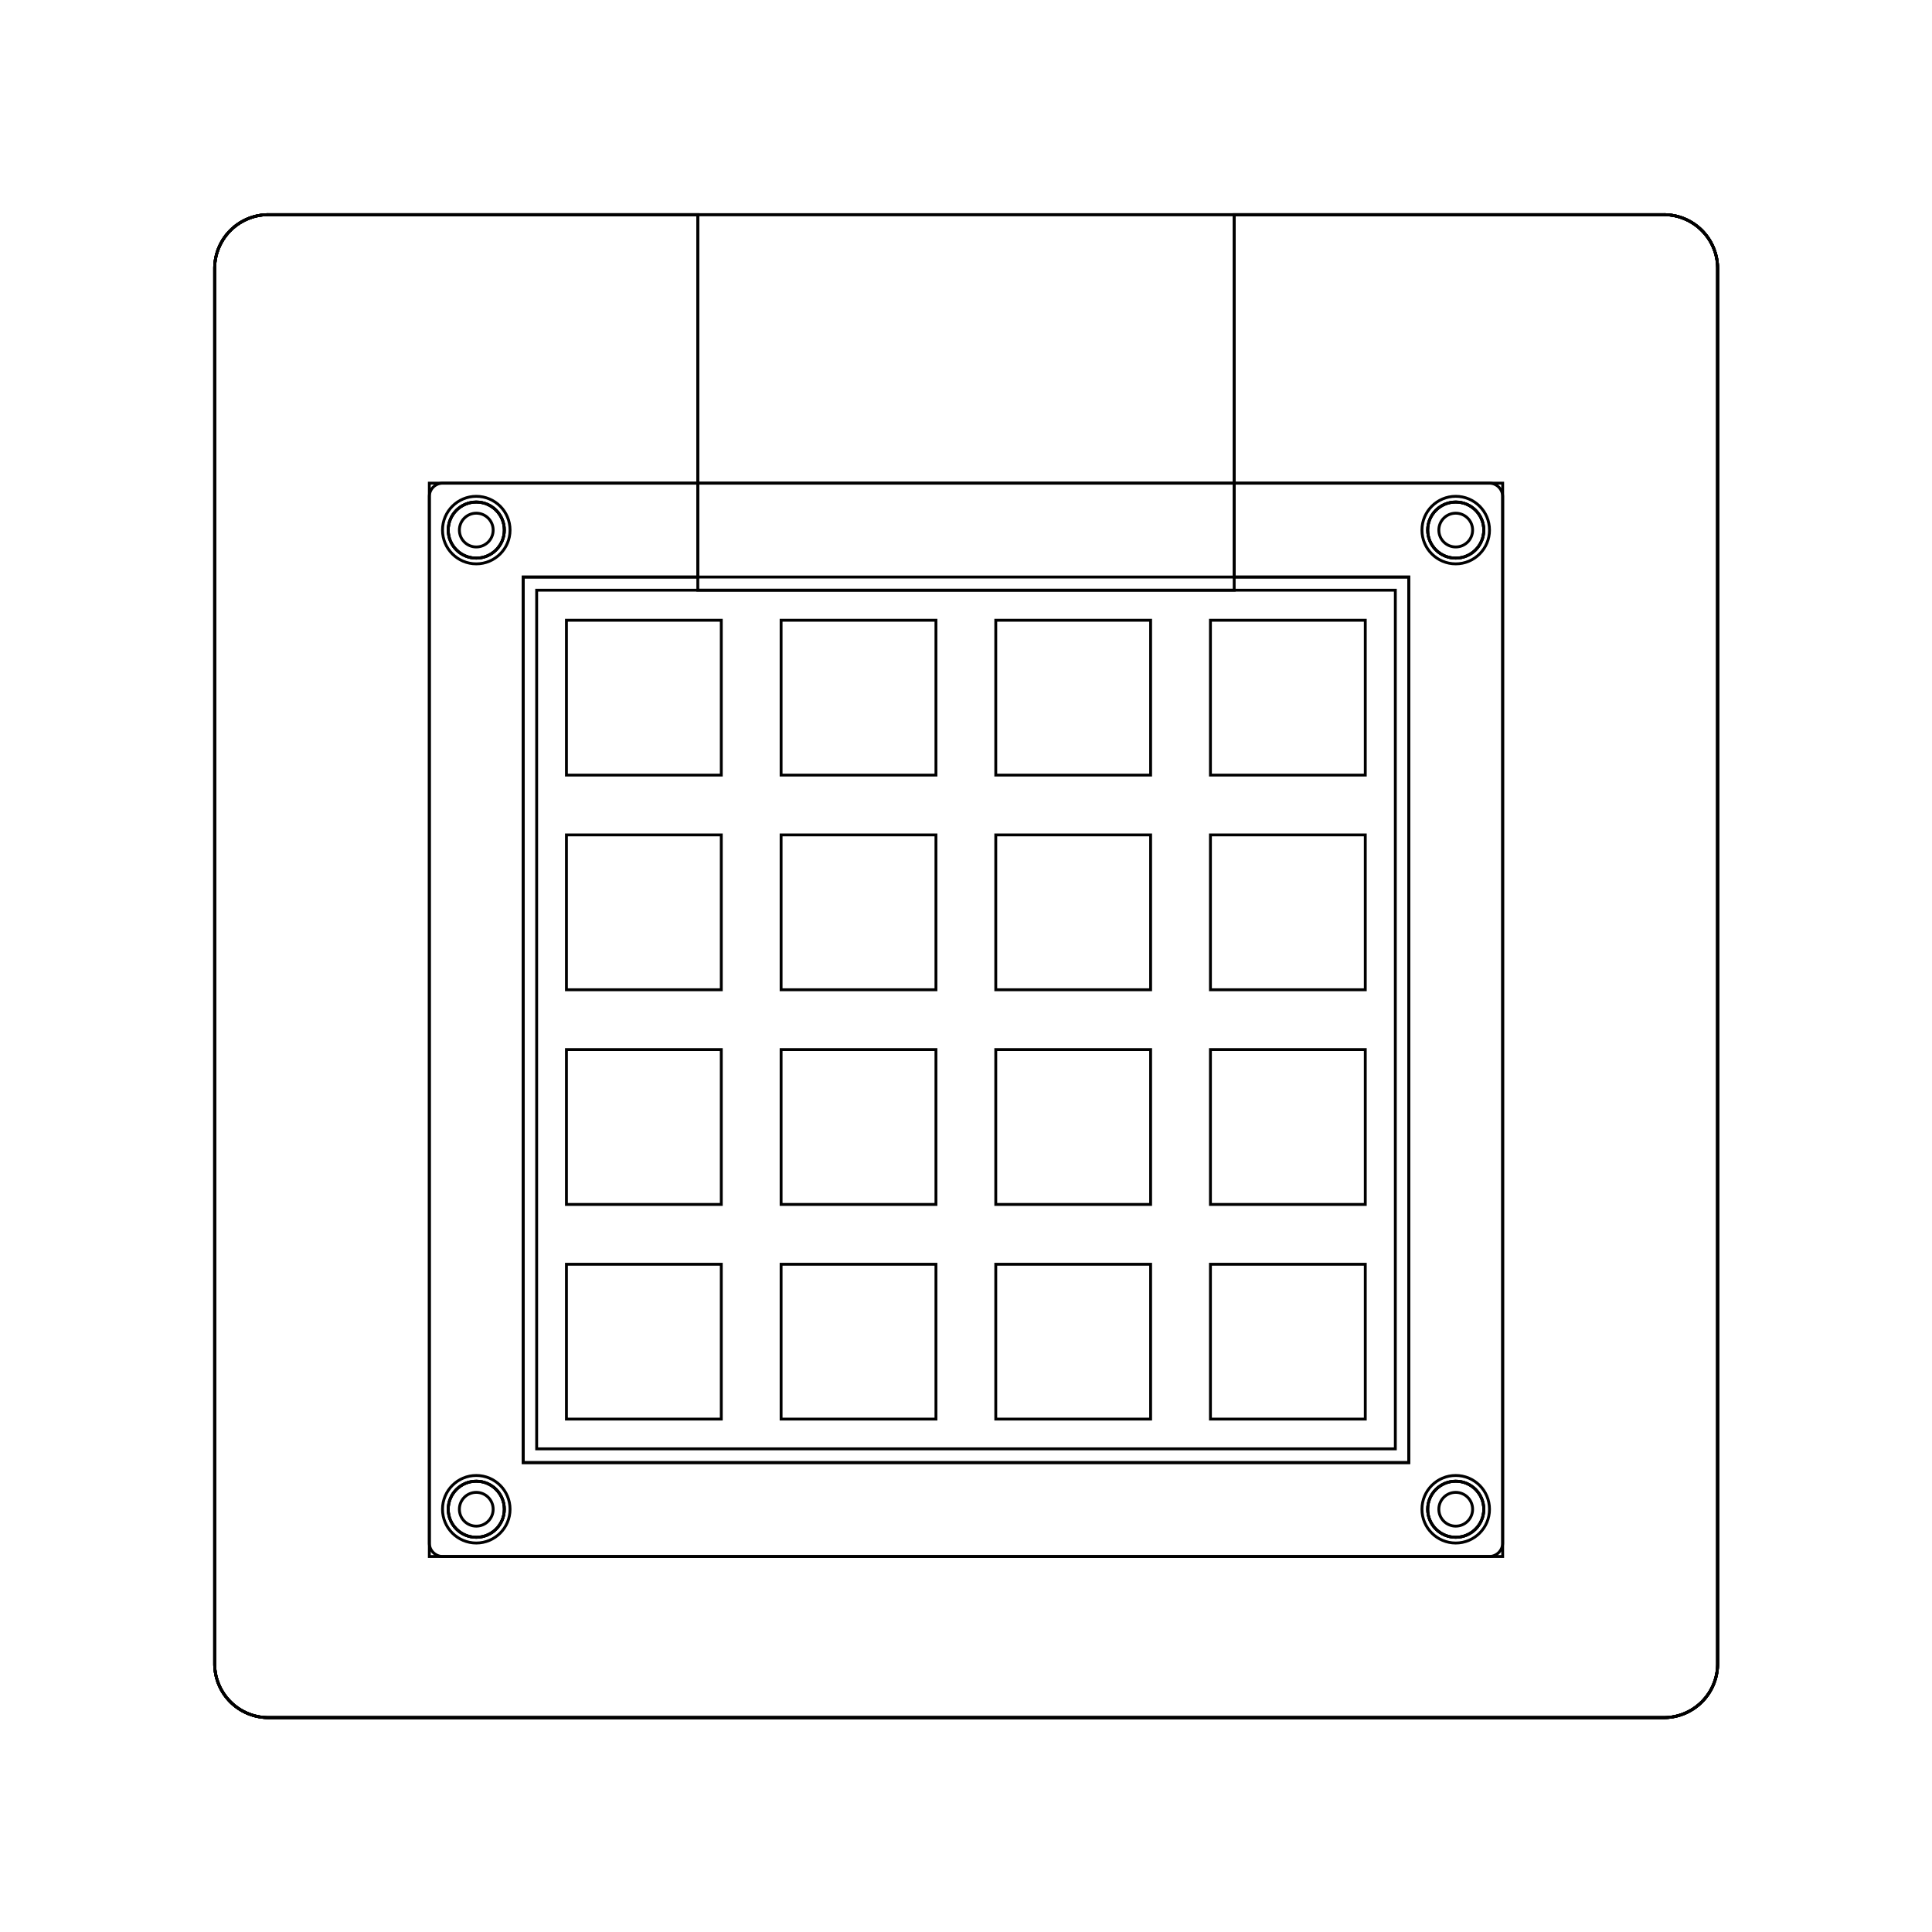 <svg height="6.75in" viewBox="-0.75 -0.75 6.75 6.75" width="6.75in" xmlns="http://www.w3.org/2000/svg">
<g>
<path d="M0,0 m0.188,0 a0.188,0.188,0,0,0,-0.188,0.188 l0,4.875 a0.188,0.188,0,0,0,0.188,0.188 l4.875,0 a0.188,0.188,0,0,0,0.188,-0.188 l0,-4.875 a0.188,0.188,0,0,0,-0.188,-0.188 M0.75,0.938 l0,3.75 l3.75,0 l0,-3.75 z" fill="none" stroke="black" stroke-width="0.01"/>
<g>
<path d="M0.75,0.938 m0.047,0 a0.047,0.047,0,0,0,-0.047,0.047 l0,3.656 a0.047,0.047,0,0,0,0.047,0.047 l3.656,0 a0.047,0.047,0,0,0,0.047,-0.047 l0,-3.656 a0.047,0.047,0,0,0,-0.047,-0.047 z M1.125,1.312 l0,3 l3,0 l0,-3 z" fill="none" stroke="black" stroke-width="0.01"/>
<circle cx="0.914" cy="1.102" fill="none" r="0.118" stroke="black" stroke-width="0.01"/>
<circle cx="0.914" cy="4.523" fill="none" r="0.118" stroke="black" stroke-width="0.01"/>
<circle cx="4.336" cy="4.523" fill="none" r="0.118" stroke="black" stroke-width="0.01"/>
<circle cx="4.336" cy="1.102" fill="none" r="0.118" stroke="black" stroke-width="0.01"/>
</g>
<g>
<path d="M1.229,1.417 l0,0.541 l0.541,0 l0,-0.541 z M1.229,2.167 l0,0.541 l0.541,0 l0,-0.541 z M1.229,2.917 l0,0.541 l0.541,0 l0,-0.541 z M1.229,3.667 l0,0.541 l0.541,0 l0,-0.541 z M1.979,1.417 l0,0.541 l0.541,0 l0,-0.541 z M1.979,2.167 l0,0.541 l0.541,0 l0,-0.541 z M1.979,2.917 l0,0.541 l0.541,0 l0,-0.541 z M1.979,3.667 l0,0.541 l0.541,0 l0,-0.541 z M2.729,1.417 l0,0.541 l0.541,0 l0,-0.541 z M2.729,2.167 l0,0.541 l0.541,0 l0,-0.541 z M2.729,2.917 l0,0.541 l0.541,0 l0,-0.541 z M2.729,3.667 l0,0.541 l0.541,0 l0,-0.541 z M3.479,1.417 l0,0.541 l0.541,0 l0,-0.541 z M3.479,2.167 l0,0.541 l0.541,0 l0,-0.541 z M3.479,2.917 l0,0.541 l0.541,0 l0,-0.541 z M3.479,3.667 l0,0.541 l0.541,0 l0,-0.541 z M0,0 m0.188,0 a0.188,0.188,0,0,0,-0.188,0.188 l0,4.875 a0.188,0.188,0,0,0,0.188,0.188 l4.875,0 a0.188,0.188,0,0,0,0.188,-0.188 l0,-4.875 a0.188,0.188,0,0,0,-0.188,-0.188 z" fill="none" stroke="black" stroke-width="0.01"/>
<circle cx="0.914" cy="1.102" fill="none" r="0.059" stroke="black" stroke-width="0.01"/>
<circle cx="0.914" cy="4.523" fill="none" r="0.059" stroke="black" stroke-width="0.01"/>
<circle cx="4.336" cy="4.523" fill="none" r="0.059" stroke="black" stroke-width="0.01"/>
<circle cx="4.336" cy="1.102" fill="none" r="0.059" stroke="black" stroke-width="0.01"/>
</g>
<g>
<path d="M0,0 m0.188,0 a0.188,0.188,0,0,0,-0.188,0.188 l0,4.875 a0.188,0.188,0,0,0,0.188,0.188 l4.875,0 a0.188,0.188,0,0,0,0.188,-0.188 l0,-4.875 a0.188,0.188,0,0,0,-0.188,-0.188 z M1.078,1.266 l0,3.094 l3.094,0 l0,-3.094 z" fill="none" stroke="black" stroke-width="0.01"/>
<circle cx="0.914" cy="1.102" fill="none" r="0.098" stroke="black" stroke-width="0.01"/>
<circle cx="0.914" cy="4.523" fill="none" r="0.098" stroke="black" stroke-width="0.01"/>
<circle cx="4.336" cy="4.523" fill="none" r="0.098" stroke="black" stroke-width="0.01"/>
<circle cx="4.336" cy="1.102" fill="none" r="0.098" stroke="black" stroke-width="0.01"/>
</g>
<g>
<path d="M0,0 m0.188,0 a0.188,0.188,0,0,0,-0.188,0.188 l0,4.875 a0.188,0.188,0,0,0,0.188,0.188 l4.875,0 a0.188,0.188,0,0,0,0.188,-0.188 l0,-4.875 a0.188,0.188,0,0,0,-0.188,-0.188 L3.562,0 L3.562,1.266 L4.172,1.266 l0,3.094 l-3.094,0 l0,-3.094 L1.688,1.266 L1.688,0 z" fill="none" stroke="black" stroke-width="0.01"/>
<circle cx="0.914" cy="1.102" fill="none" r="0.098" stroke="black" stroke-width="0.01"/>
<circle cx="0.914" cy="4.523" fill="none" r="0.098" stroke="black" stroke-width="0.01"/>
<circle cx="4.336" cy="4.523" fill="none" r="0.098" stroke="black" stroke-width="0.01"/>
<circle cx="4.336" cy="1.102" fill="none" r="0.098" stroke="black" stroke-width="0.01"/>
</g>
<g>
<path d="M0,0 m0.188,0 a0.188,0.188,0,0,0,-0.188,0.188 l0,4.875 a0.188,0.188,0,0,0,0.188,0.188 l4.875,0 a0.188,0.188,0,0,0,0.188,-0.188 l0,-4.875 a0.188,0.188,0,0,0,-0.188,-0.188 L3.562,0 L3.562,1.312 L1.688,1.312 L1.688,0 z" fill="none" stroke="black" stroke-width="0.01"/>
<circle cx="0.914" cy="1.102" fill="none" r="0.098" stroke="black" stroke-width="0.01"/>
<circle cx="0.914" cy="4.523" fill="none" r="0.098" stroke="black" stroke-width="0.01"/>
<circle cx="4.336" cy="4.523" fill="none" r="0.098" stroke="black" stroke-width="0.01"/>
<circle cx="4.336" cy="1.102" fill="none" r="0.098" stroke="black" stroke-width="0.01"/>
</g>
</g>
</svg>